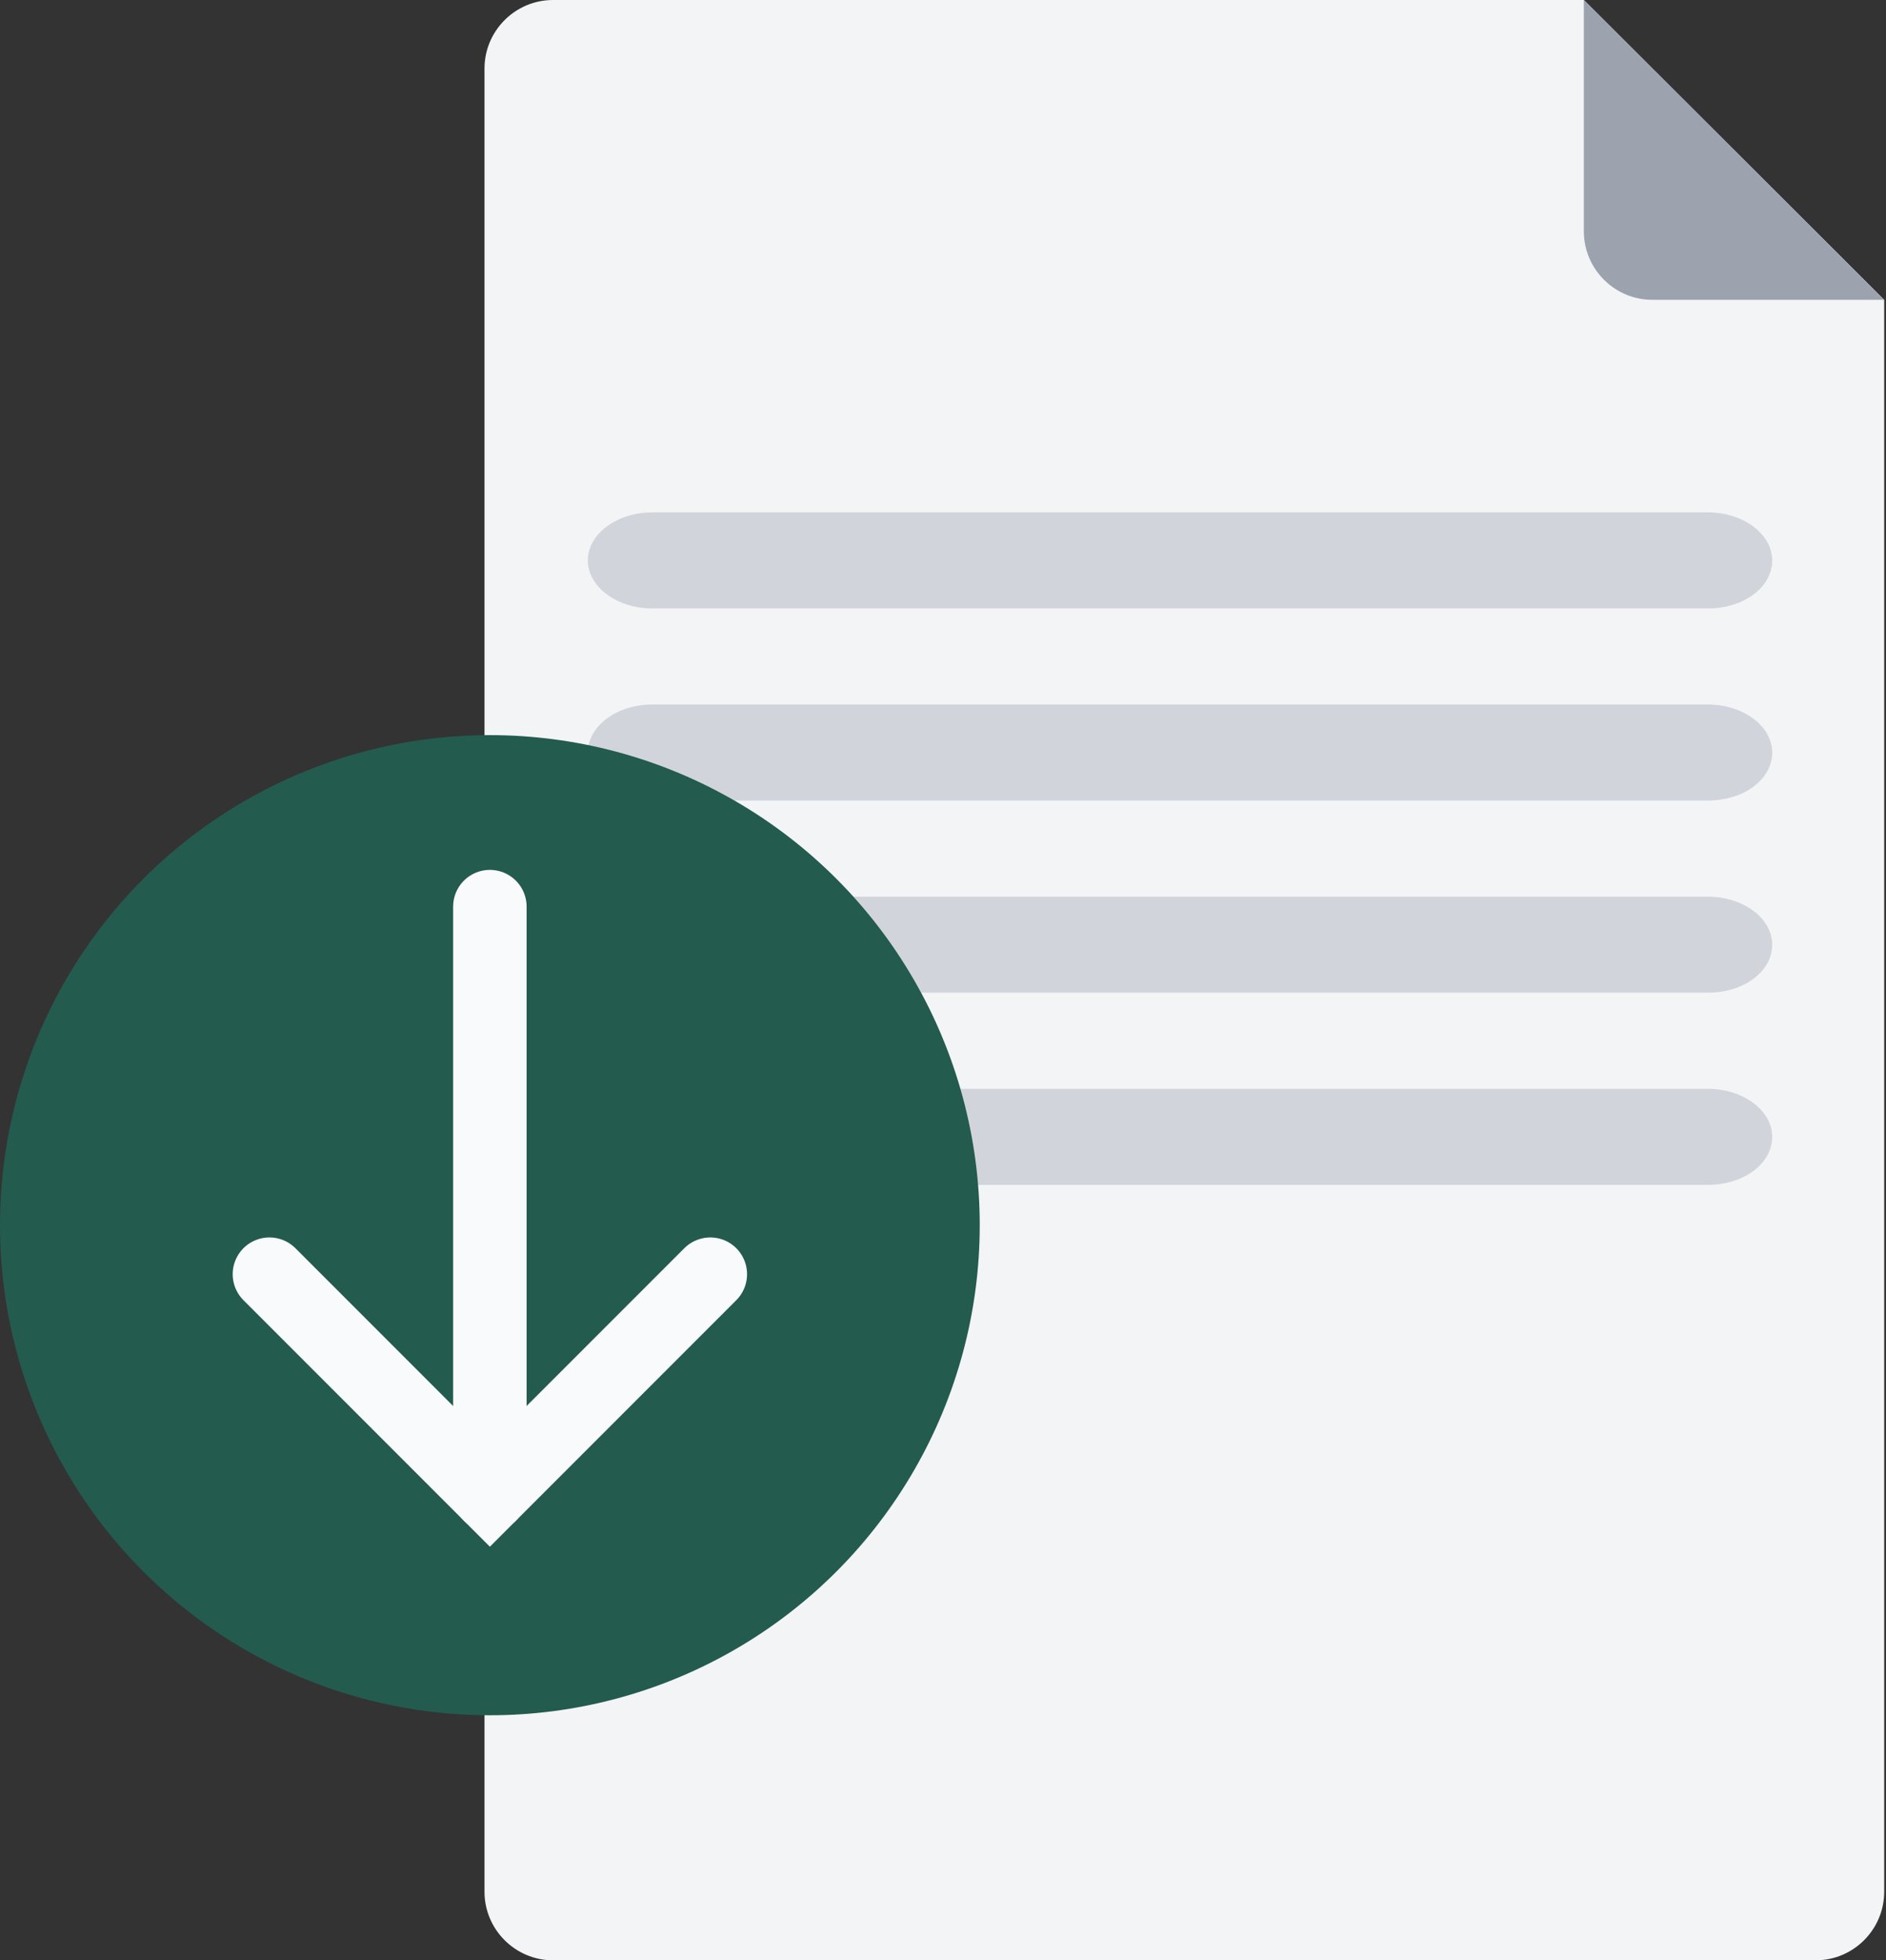 <svg width="77" height="80" viewBox="0 0 77 80" fill="none" xmlns="http://www.w3.org/2000/svg">
<rect x="0" y="0" width="77" height="80" fill="#333333" stroke="none"/>
<path d="M76.926 12.236V77.204C76.926 78.744 75.67 80 74.13 80H22.578C21.038 80 19.781 78.744 19.781 77.204V2.796C19.781 1.256 21.038 0 22.578 0H64.666L76.926 12.236Z" fill="#F3F4F6"/>
<path d="M69.723 24.831H26.631C25.184 24.831 24 23.949 24 22.87C24 21.792 25.184 20.91 26.631 20.91H69.723C71.17 20.91 72.354 21.792 72.354 22.87C72.354 23.968 71.196 24.831 69.723 24.831Z" fill="#D1D5DB"/>
<path d="M69.723 32.671H26.631C25.184 32.671 24 31.788 24 30.71C24 29.632 25.184 28.75 26.631 28.75H69.723C71.17 28.75 72.354 29.632 72.354 30.71C72.354 31.808 71.196 32.671 69.723 32.671Z" fill="#D1D5DB"/>
<path d="M69.723 40.512H26.631C25.184 40.512 24 39.63 24 38.552C24 37.474 25.184 36.592 26.631 36.592H69.723C71.17 36.592 72.354 37.474 72.354 38.552C72.354 39.65 71.196 40.512 69.723 40.512Z" fill="#D1D5DB"/>
<path d="M69.723 48.354H26.631C25.184 48.354 24 47.472 24 46.394C24 45.316 25.184 44.434 26.631 44.434H69.723C71.17 44.434 72.354 45.316 72.354 46.394C72.354 47.492 71.196 48.354 69.723 48.354Z" fill="#D1D5DB"/>
<path d="M76.924 12.236H67.46C65.92 12.236 64.664 10.98 64.664 9.44V0L76.924 12.236Z" fill="#9CA3AF"/>
<circle cx="20" cy="50" r="20" fill="#235B4E"/>
<path d="M20 37V61" stroke="#F9FAFB" stroke-width="3" stroke-linecap="round"/>
<path d="M11 52L20 61L29 52" stroke="#F9FAFB" stroke-width="3" stroke-linecap="round"/>
</svg>

